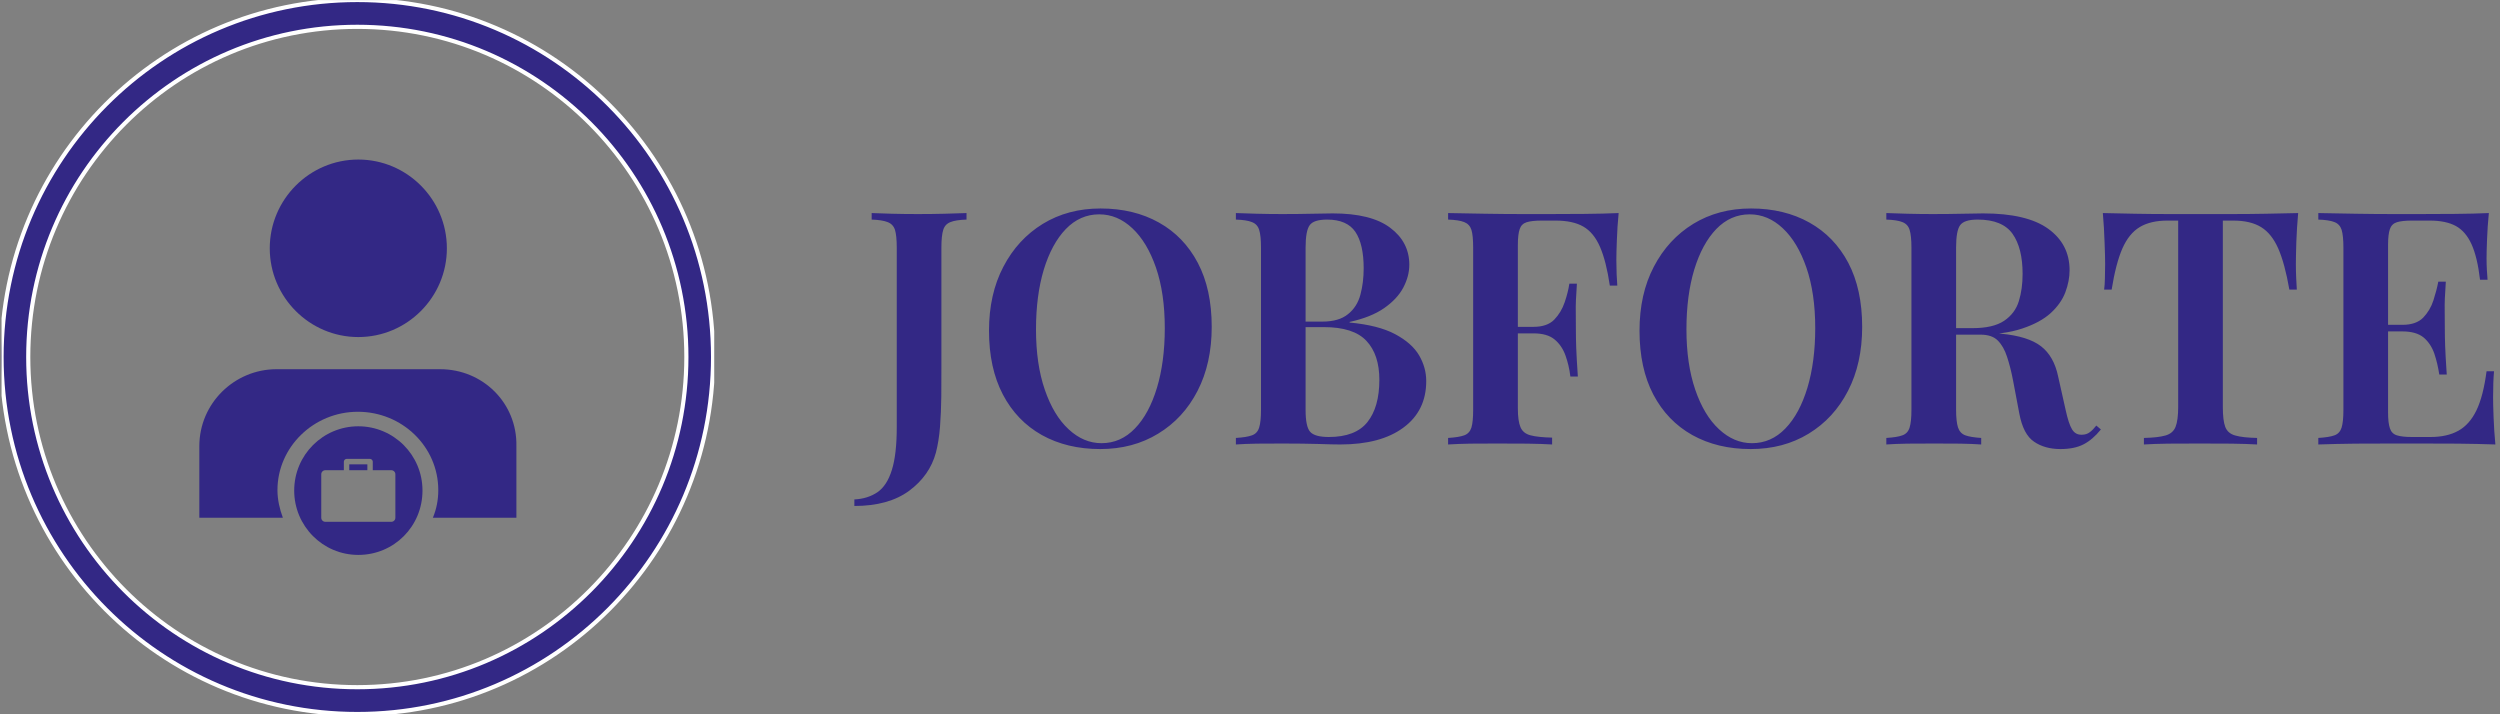 <?xml version="1.0" encoding="UTF-8"?>
<svg xmlns="http://www.w3.org/2000/svg" xmlns:xlink="http://www.w3.org/1999/xlink" width="175px" height="50px" viewBox="0 0 175 50" version="1.1">
<rect x="0" y="0" width="175" height="50" fill="#808080" stroke="none"/>
<defs>
<clipPath id="clip1">
  <path d="M 59.801 14.594 L 174.68 14.594 L 174.68 35.418 L 59.801 35.418 Z M 59.801 14.594 "/>
</clipPath>
<clipPath id="clip2">
  <path d="M 0.109 0.004 L 49.996 0.004 L 49.996 50 L 0.109 50 Z M 0.109 0.004 "/>
</clipPath>
<clipPath id="clip3">
  <path d="M 18 11.168 L 32 11.168 L 32 24 L 18 24 Z M 18 11.168 "/>
</clipPath>
<clipPath id="clip4">
  <path d="M 13.953 25 L 36.152 25 L 36.152 37 L 13.953 37 Z M 13.953 25 "/>
</clipPath>
<clipPath id="clip5">
  <path d="M 20 29 L 30 29 L 30 38.844 L 20 38.844 Z M 20 29 "/>
</clipPath>
</defs>
<g id="surface1">
<g clip-path="url(#clip1)" clip-rule="nonzero">
<path style=" stroke:none;fill-rule:nonzero;fill:rgb(20%,15.686%,52.157%);fill-opacity:1;" d="M 59.805 35.418 L 59.805 34.961 C 60.43 34.93 60.965 34.762 61.418 34.457 C 61.863 34.152 62.203 33.633 62.43 32.898 C 62.66 32.168 62.773 31.168 62.773 29.902 L 62.773 17.34 C 62.773 16.773 62.73 16.359 62.648 16.09 C 62.562 15.824 62.391 15.645 62.133 15.547 C 61.875 15.445 61.504 15.387 61.016 15.371 L 61.016 14.914 C 61.363 14.93 61.832 14.945 62.422 14.961 C 63.004 14.977 63.617 14.984 64.258 14.984 C 64.895 14.984 65.523 14.977 66.141 14.961 C 66.758 14.945 67.262 14.93 67.656 14.914 L 67.656 15.371 C 67.156 15.387 66.777 15.445 66.531 15.547 C 66.277 15.645 66.109 15.824 66.027 16.09 C 65.941 16.359 65.898 16.773 65.898 17.34 L 65.898 25.715 C 65.898 26.34 65.898 27.02 65.891 27.75 C 65.883 28.484 65.852 29.191 65.801 29.879 C 65.746 30.566 65.648 31.168 65.512 31.688 C 65.223 32.754 64.598 33.645 63.641 34.355 C 62.68 35.062 61.402 35.418 59.805 35.418 Z M 77.039 14.594 C 78.59 14.594 79.953 14.922 81.125 15.578 C 82.297 16.234 83.203 17.176 83.848 18.402 C 84.496 19.633 84.82 21.121 84.82 22.879 C 84.82 24.586 84.488 26.082 83.828 27.363 C 83.168 28.645 82.246 29.645 81.066 30.359 C 79.887 31.078 78.539 31.434 77.016 31.434 C 75.465 31.434 74.102 31.105 72.93 30.453 C 71.758 29.797 70.848 28.848 70.199 27.613 C 69.555 26.379 69.23 24.891 69.23 23.152 C 69.23 21.441 69.566 19.949 70.238 18.668 C 70.906 17.387 71.828 16.387 73 15.668 C 74.172 14.953 75.516 14.594 77.039 14.594 Z M 76.945 15.004 C 76.051 15.004 75.27 15.348 74.605 16.035 C 73.945 16.723 73.434 17.668 73.066 18.871 C 72.703 20.078 72.52 21.473 72.52 23.059 C 72.52 24.676 72.723 26.082 73.137 27.281 C 73.547 28.48 74.102 29.402 74.801 30.047 C 75.5 30.699 76.27 31.023 77.105 31.023 C 78.004 31.023 78.785 30.68 79.445 29.992 C 80.109 29.309 80.621 28.355 80.988 27.141 C 81.352 25.93 81.535 24.539 81.535 22.969 C 81.535 21.336 81.328 19.926 80.918 18.734 C 80.508 17.547 79.957 16.625 79.262 15.977 C 78.57 15.328 77.801 15.004 76.945 15.004 Z M 86.512 15.371 L 86.512 14.914 C 86.891 14.93 87.379 14.945 87.973 14.961 C 88.566 14.977 89.16 14.984 89.754 14.984 C 90.496 14.984 91.207 14.977 91.875 14.961 C 92.543 14.945 93.012 14.938 93.289 14.938 C 95.086 14.938 96.426 15.273 97.316 15.945 C 98.207 16.613 98.652 17.477 98.652 18.531 C 98.652 19.062 98.512 19.598 98.23 20.133 C 97.949 20.664 97.5 21.145 96.883 21.574 C 96.266 22 95.461 22.32 94.473 22.535 L 94.473 22.578 C 95.812 22.703 96.875 22.973 97.66 23.391 C 98.445 23.812 99.004 24.305 99.34 24.879 C 99.672 25.449 99.836 26.051 99.836 26.676 C 99.836 28.062 99.305 29.148 98.238 29.934 C 97.172 30.723 95.699 31.113 93.816 31.113 C 93.48 31.113 92.969 31.102 92.285 31.078 C 91.602 31.059 90.77 31.047 89.793 31.047 C 89.172 31.047 88.566 31.051 87.973 31.055 C 87.379 31.066 86.891 31.086 86.512 31.113 L 86.512 30.656 C 87.012 30.625 87.391 30.566 87.637 30.473 C 87.891 30.383 88.059 30.199 88.141 29.926 C 88.227 29.652 88.27 29.238 88.27 28.688 L 88.27 17.34 C 88.27 16.773 88.227 16.359 88.141 16.09 C 88.059 15.824 87.891 15.645 87.637 15.547 C 87.391 15.445 87.012 15.387 86.512 15.371 Z M 92.902 15.371 C 92.273 15.371 91.867 15.5 91.68 15.762 C 91.488 16.02 91.391 16.547 91.391 17.34 L 91.391 28.688 C 91.391 29.484 91.5 29.996 91.715 30.23 C 91.93 30.469 92.363 30.59 93.016 30.59 C 94.266 30.59 95.164 30.242 95.719 29.547 C 96.273 28.852 96.555 27.867 96.555 26.586 C 96.555 25.41 96.254 24.5 95.648 23.859 C 95.051 23.219 94.059 22.898 92.672 22.898 L 90.594 22.898 C 90.594 22.898 90.594 22.836 90.594 22.703 C 90.594 22.574 90.594 22.512 90.594 22.512 L 92.559 22.512 C 93.336 22.512 93.934 22.34 94.359 21.992 C 94.789 21.652 95.078 21.195 95.23 20.621 C 95.383 20.051 95.457 19.438 95.457 18.781 C 95.457 17.652 95.262 16.805 94.875 16.23 C 94.488 15.66 93.828 15.371 92.902 15.371 Z M 113.305 14.914 C 113.242 15.57 113.199 16.203 113.18 16.812 C 113.156 17.422 113.145 17.891 113.145 18.211 C 113.145 18.559 113.152 18.887 113.164 19.191 C 113.18 19.5 113.195 19.766 113.211 19.992 L 112.688 19.992 C 112.52 18.852 112.289 17.945 112 17.281 C 111.711 16.617 111.324 16.145 110.836 15.863 C 110.352 15.582 109.703 15.441 108.898 15.441 L 107.918 15.441 C 107.461 15.441 107.109 15.48 106.867 15.555 C 106.621 15.633 106.461 15.793 106.379 16.035 C 106.293 16.281 106.25 16.652 106.25 17.156 L 106.25 28.598 C 106.25 29.176 106.312 29.613 106.434 29.902 C 106.555 30.191 106.789 30.383 107.141 30.473 C 107.488 30.566 107.992 30.617 108.648 30.633 L 108.648 31.113 C 108.207 31.086 107.633 31.066 106.934 31.055 C 106.234 31.051 105.512 31.047 104.766 31.047 C 104.129 31.047 103.512 31.051 102.918 31.055 C 102.324 31.066 101.809 31.086 101.367 31.113 L 101.367 30.656 C 101.867 30.625 102.246 30.566 102.496 30.473 C 102.746 30.383 102.914 30.199 103 29.926 C 103.082 29.652 103.121 29.238 103.121 28.688 L 103.121 17.34 C 103.121 16.773 103.082 16.359 103 16.09 C 102.914 15.824 102.746 15.645 102.496 15.547 C 102.246 15.445 101.867 15.387 101.367 15.371 L 101.367 14.914 C 102.172 14.93 103.035 14.945 103.957 14.961 C 104.879 14.977 105.746 14.984 106.57 14.984 C 107.391 14.984 108.047 14.984 108.531 14.984 C 109.234 14.984 110.027 14.98 110.922 14.973 C 111.809 14.965 112.602 14.945 113.305 14.914 Z M 105.566 22.879 L 109.855 22.879 C 109.855 22.879 109.855 22.953 109.855 23.105 C 109.855 23.258 109.855 23.336 109.855 23.336 L 105.566 23.336 C 105.566 23.336 105.566 23.258 105.566 23.105 C 105.566 22.953 105.566 22.879 105.566 22.879 Z M 109.855 19.855 L 110.383 19.855 C 110.32 20.727 110.293 21.391 110.305 21.848 C 110.309 22.305 110.312 22.727 110.312 23.105 C 110.312 23.488 110.32 23.906 110.336 24.363 C 110.352 24.82 110.391 25.484 110.449 26.355 L 109.926 26.355 C 109.863 25.836 109.75 25.344 109.582 24.879 C 109.414 24.414 109.16 24.043 108.82 23.762 C 108.477 23.477 107.984 23.336 107.344 23.336 L 107.344 22.879 C 107.984 22.879 108.469 22.711 108.797 22.375 C 109.121 22.039 109.367 21.633 109.527 21.16 C 109.688 20.688 109.797 20.254 109.855 19.855 Z M 122.57 14.594 C 124.121 14.594 125.484 14.922 126.656 15.578 C 127.828 16.234 128.734 17.176 129.383 18.402 C 130.027 19.633 130.352 21.121 130.352 22.879 C 130.352 24.586 130.023 26.082 129.359 27.363 C 128.699 28.645 127.777 29.645 126.602 30.359 C 125.422 31.078 124.07 31.434 122.547 31.434 C 120.996 31.434 119.633 31.105 118.461 30.453 C 117.289 29.797 116.379 28.848 115.73 27.613 C 115.086 26.379 114.766 24.891 114.766 23.152 C 114.766 21.441 115.098 19.949 115.77 18.668 C 116.438 17.387 117.359 16.387 118.531 15.668 C 119.703 14.953 121.047 14.594 122.57 14.594 Z M 122.48 15.004 C 121.582 15.004 120.801 15.348 120.137 16.035 C 119.477 16.723 118.965 17.668 118.598 18.871 C 118.234 20.078 118.051 21.473 118.051 23.059 C 118.051 24.676 118.258 26.082 118.668 27.281 C 119.078 28.48 119.633 29.402 120.332 30.047 C 121.031 30.699 121.801 31.023 122.637 31.023 C 123.535 31.023 124.316 30.68 124.977 29.992 C 125.641 29.309 126.152 28.355 126.52 27.141 C 126.883 25.93 127.066 24.539 127.066 22.969 C 127.066 21.336 126.859 19.926 126.449 18.734 C 126.039 17.547 125.488 16.625 124.793 15.977 C 124.102 15.328 123.332 15.004 122.48 15.004 Z M 132.043 15.371 L 132.043 14.914 C 132.422 14.93 132.91 14.945 133.504 14.961 C 134.098 14.977 134.691 14.984 135.285 14.984 C 136.027 14.984 136.738 14.977 137.406 14.961 C 138.074 14.945 138.547 14.938 138.82 14.938 C 140.859 14.938 142.379 15.297 143.371 16.012 C 144.371 16.73 144.871 17.699 144.871 18.918 C 144.871 19.422 144.77 19.938 144.574 20.461 C 144.375 20.988 144.031 21.473 143.547 21.918 C 143.059 22.359 142.395 22.719 141.547 23 C 140.703 23.285 139.629 23.426 138.32 23.426 L 136.129 23.426 L 136.129 22.969 L 138.09 22.969 C 139.051 22.969 139.781 22.797 140.293 22.453 C 140.801 22.109 141.145 21.652 141.32 21.078 C 141.496 20.508 141.582 19.871 141.582 19.172 C 141.582 17.965 141.348 17.031 140.875 16.363 C 140.402 15.703 139.59 15.371 138.434 15.371 C 137.809 15.371 137.402 15.5 137.211 15.762 C 137.02 16.02 136.926 16.547 136.926 17.34 L 136.926 28.688 C 136.926 29.238 136.973 29.652 137.062 29.926 C 137.156 30.199 137.324 30.383 137.574 30.473 C 137.828 30.566 138.199 30.625 138.684 30.656 L 138.684 31.113 C 138.305 31.086 137.816 31.066 137.223 31.055 C 136.629 31.051 136.027 31.047 135.422 31.047 C 134.734 31.047 134.098 31.051 133.504 31.055 C 132.91 31.066 132.422 31.086 132.043 31.113 L 132.043 30.656 C 132.543 30.625 132.922 30.566 133.168 30.473 C 133.422 30.383 133.59 30.199 133.672 29.926 C 133.758 29.652 133.801 29.238 133.801 28.688 L 133.801 17.34 C 133.801 16.773 133.758 16.359 133.672 16.09 C 133.59 15.824 133.422 15.645 133.168 15.547 C 132.922 15.445 132.543 15.387 132.043 15.371 Z M 136.172 23.426 L 136.129 23.039 C 136.844 23.066 137.441 23.102 137.918 23.137 C 138.398 23.18 138.809 23.211 139.148 23.242 C 139.492 23.273 139.805 23.312 140.078 23.359 C 141.34 23.48 142.27 23.773 142.871 24.238 C 143.473 24.703 143.875 25.41 144.07 26.355 L 144.598 28.711 C 144.734 29.336 144.879 29.781 145.039 30.047 C 145.199 30.316 145.434 30.445 145.738 30.43 C 145.949 30.43 146.133 30.371 146.285 30.254 C 146.438 30.141 146.59 29.984 146.742 29.789 L 147.062 30.062 C 146.68 30.535 146.277 30.883 145.852 31.102 C 145.426 31.324 144.887 31.434 144.23 31.434 C 143.5 31.434 142.883 31.262 142.383 30.918 C 141.879 30.578 141.539 29.926 141.355 28.965 L 140.922 26.676 C 140.801 26.035 140.656 25.469 140.496 24.984 C 140.34 24.496 140.121 24.113 139.848 23.84 C 139.574 23.562 139.172 23.426 138.641 23.426 Z M 160.871 14.914 C 160.809 15.617 160.766 16.297 160.742 16.961 C 160.723 17.625 160.711 18.133 160.711 18.484 C 160.711 18.836 160.719 19.164 160.734 19.469 C 160.75 19.773 160.766 20.039 160.777 20.27 L 160.254 20.27 C 160.043 19.047 159.781 18.09 159.477 17.395 C 159.172 16.703 158.773 16.203 158.277 15.898 C 157.785 15.594 157.133 15.441 156.328 15.441 L 155.598 15.441 L 155.598 28.484 C 155.598 29.109 155.652 29.574 155.766 29.879 C 155.883 30.184 156.113 30.387 156.465 30.484 C 156.816 30.586 157.324 30.641 157.996 30.656 L 157.996 31.113 C 157.539 31.086 156.945 31.066 156.215 31.055 C 155.484 31.051 154.738 31.047 153.977 31.047 C 153.188 31.047 152.445 31.051 151.75 31.055 C 151.059 31.066 150.5 31.086 150.074 31.113 L 150.074 30.656 C 150.727 30.641 151.23 30.586 151.582 30.484 C 151.93 30.387 152.168 30.184 152.289 29.879 C 152.41 29.574 152.473 29.109 152.473 28.484 L 152.473 15.441 L 151.719 15.441 C 150.926 15.441 150.281 15.594 149.777 15.898 C 149.273 16.203 148.871 16.703 148.566 17.395 C 148.262 18.09 148.012 19.047 147.816 20.27 L 147.289 20.27 C 147.32 20.039 147.34 19.773 147.344 19.469 C 147.352 19.164 147.359 18.836 147.359 18.484 C 147.359 18.133 147.348 17.625 147.32 16.961 C 147.301 16.297 147.258 15.617 147.199 14.914 C 147.867 14.93 148.605 14.945 149.414 14.961 C 150.219 14.977 151.023 14.984 151.832 14.984 C 152.637 14.984 153.375 14.984 154.047 14.984 C 154.699 14.984 155.43 14.984 156.238 14.984 C 157.043 14.984 157.852 14.977 158.656 14.961 C 159.461 14.945 160.199 14.93 160.871 14.914 Z M 174.219 14.914 C 174.156 15.539 174.117 16.145 174.094 16.73 C 174.07 17.32 174.059 17.766 174.059 18.07 C 174.059 18.363 174.066 18.641 174.082 18.906 C 174.098 19.172 174.113 19.398 174.129 19.582 L 173.602 19.582 C 173.48 18.531 173.281 17.703 173.008 17.098 C 172.734 16.496 172.367 16.07 171.902 15.816 C 171.438 15.566 170.832 15.441 170.086 15.441 L 168.832 15.441 C 168.375 15.441 168.023 15.48 167.781 15.555 C 167.539 15.633 167.375 15.793 167.293 16.035 C 167.207 16.281 167.164 16.652 167.164 17.156 L 167.164 28.871 C 167.164 29.359 167.207 29.73 167.293 29.98 C 167.375 30.234 167.539 30.398 167.781 30.473 C 168.023 30.551 168.375 30.59 168.832 30.59 L 170.133 30.59 C 170.91 30.59 171.559 30.445 172.086 30.152 C 172.609 29.863 173.031 29.387 173.352 28.723 C 173.672 28.059 173.906 27.148 174.059 25.988 L 174.582 25.988 C 174.539 26.461 174.516 27.074 174.516 27.82 C 174.516 28.141 174.527 28.605 174.551 29.215 C 174.574 29.824 174.613 30.457 174.676 31.113 C 173.898 31.086 173.023 31.066 172.051 31.055 C 171.078 31.051 170.207 31.047 169.449 31.047 C 168.961 31.047 168.309 31.047 167.484 31.047 C 166.664 31.047 165.793 31.051 164.875 31.055 C 163.953 31.066 163.086 31.086 162.281 31.113 L 162.281 30.656 C 162.781 30.625 163.16 30.566 163.414 30.473 C 163.664 30.383 163.828 30.199 163.914 29.926 C 163.996 29.652 164.039 29.238 164.039 28.688 L 164.039 17.34 C 164.039 16.773 163.996 16.359 163.914 16.09 C 163.828 15.824 163.664 15.645 163.414 15.547 C 163.16 15.445 162.781 15.387 162.281 15.371 L 162.281 14.914 C 163.086 14.93 163.953 14.945 164.875 14.961 C 165.793 14.977 166.664 14.984 167.484 14.984 C 168.309 14.984 168.961 14.984 169.449 14.984 C 170.148 14.984 170.945 14.98 171.836 14.973 C 172.723 14.965 173.52 14.945 174.219 14.914 Z M 166.48 22.738 L 170.543 22.738 C 170.543 22.738 170.543 22.816 170.543 22.969 C 170.543 23.121 170.543 23.199 170.543 23.199 L 166.48 23.199 C 166.48 23.199 166.48 23.121 166.48 22.969 C 166.48 22.816 166.48 22.738 166.48 22.738 Z M 170.68 19.719 L 171.207 19.719 C 171.145 20.59 171.117 21.254 171.129 21.711 C 171.133 22.168 171.137 22.586 171.137 22.969 C 171.137 23.352 171.145 23.77 171.16 24.227 C 171.176 24.684 171.215 25.348 171.273 26.219 L 170.75 26.219 C 170.672 25.699 170.555 25.207 170.398 24.738 C 170.234 24.277 169.984 23.902 169.645 23.617 C 169.301 23.34 168.809 23.199 168.168 23.199 L 168.168 22.738 C 168.809 22.738 169.293 22.57 169.621 22.238 C 169.945 21.902 170.188 21.496 170.34 21.023 C 170.492 20.551 170.605 20.117 170.68 19.719 Z M 170.68 19.719 "/>
</g>
<g clip-path="url(#clip2)" clip-rule="nonzero">
<path style="fill-rule:nonzero;fill:rgb(20%,15.686%,52.157%);fill-opacity:1;stroke-width:1;stroke-linecap:butt;stroke-linejoin:miter;stroke:rgb(100%,100%,100%);stroke-opacity:1;stroke-miterlimit:4;" d="M 0.004 85.872 C 0.004 38.448 38.454 0 85.875 0 C 133.31 0 171.747 38.448 171.747 85.872 C 171.747 133.308 133.31 171.757 85.875 171.757 C 38.454 171.757 0.004 133.308 0.004 85.872 Z M 85.875 165.304 C 129.746 165.304 165.305 129.74 165.305 85.872 C 165.305 42.003 129.746 6.453 85.875 6.453 C 42.005 6.453 6.446 42.003 6.446 85.872 C 6.446 129.74 42.005 165.304 85.875 165.304 Z M 85.875 165.304 " transform="matrix(0.29,0,0,0.291,0.108,-0)"/>
</g>
<g clip-path="url(#clip3)" clip-rule="nonzero">
<path style=" stroke:none;fill-rule:nonzero;fill:rgb(20%,15.686%,52.157%);fill-opacity:1;" d="M 25.082 11.168 C 21.668 11.168 18.883 13.957 18.883 17.383 C 18.883 20.805 21.668 23.594 25.082 23.594 C 28.496 23.594 31.281 20.805 31.281 17.383 C 31.281 13.957 28.496 11.168 25.082 11.168 Z M 25.082 11.168 "/>
</g>
<g clip-path="url(#clip4)" clip-rule="nonzero">
<path style=" stroke:none;fill-rule:nonzero;fill:rgb(20%,15.686%,52.157%);fill-opacity:1;" d="M 30.805 25.844 L 19.359 25.844 C 16.418 25.844 13.953 28.223 13.953 31.234 L 13.953 36.242 L 19.801 36.242 C 19.578 35.641 19.422 34.977 19.422 34.309 C 19.422 31.297 21.953 28.824 25.051 28.824 C 28.148 28.824 30.68 31.266 30.68 34.309 C 30.68 35.008 30.551 35.641 30.301 36.242 L 36.148 36.242 L 36.148 31.234 C 36.211 28.223 33.809 25.844 30.805 25.844 Z M 30.805 25.844 "/>
</g>
<path style=" stroke:none;fill-rule:nonzero;fill:rgb(20%,15.686%,52.157%);fill-opacity:1;" d="M 24.449 32.504 L 25.715 32.504 L 25.715 32.914 L 24.449 32.914 Z M 24.449 32.504 "/>
<g clip-path="url(#clip5)" clip-rule="nonzero">
<path style=" stroke:none;fill-rule:nonzero;fill:rgb(20%,15.686%,52.157%);fill-opacity:1;" d="M 25.082 29.84 C 22.617 29.84 20.594 31.836 20.594 34.34 C 20.594 36.812 22.586 38.844 25.082 38.844 C 27.582 38.844 29.574 36.844 29.574 34.34 C 29.574 31.836 27.547 29.84 25.082 29.84 Z M 27.676 36.242 C 27.676 36.402 27.547 36.527 27.391 36.527 L 22.773 36.527 C 22.617 36.527 22.488 36.402 22.488 36.242 L 22.488 33.199 C 22.488 33.043 22.617 32.914 22.773 32.914 L 24.07 32.914 L 24.07 32.312 C 24.07 32.219 24.164 32.121 24.262 32.121 L 25.902 32.121 C 26 32.121 26.094 32.219 26.094 32.312 L 26.094 32.914 L 27.391 32.914 C 27.547 32.914 27.676 33.043 27.676 33.199 Z M 27.676 36.242 "/>
</g>
</g>
</svg>
